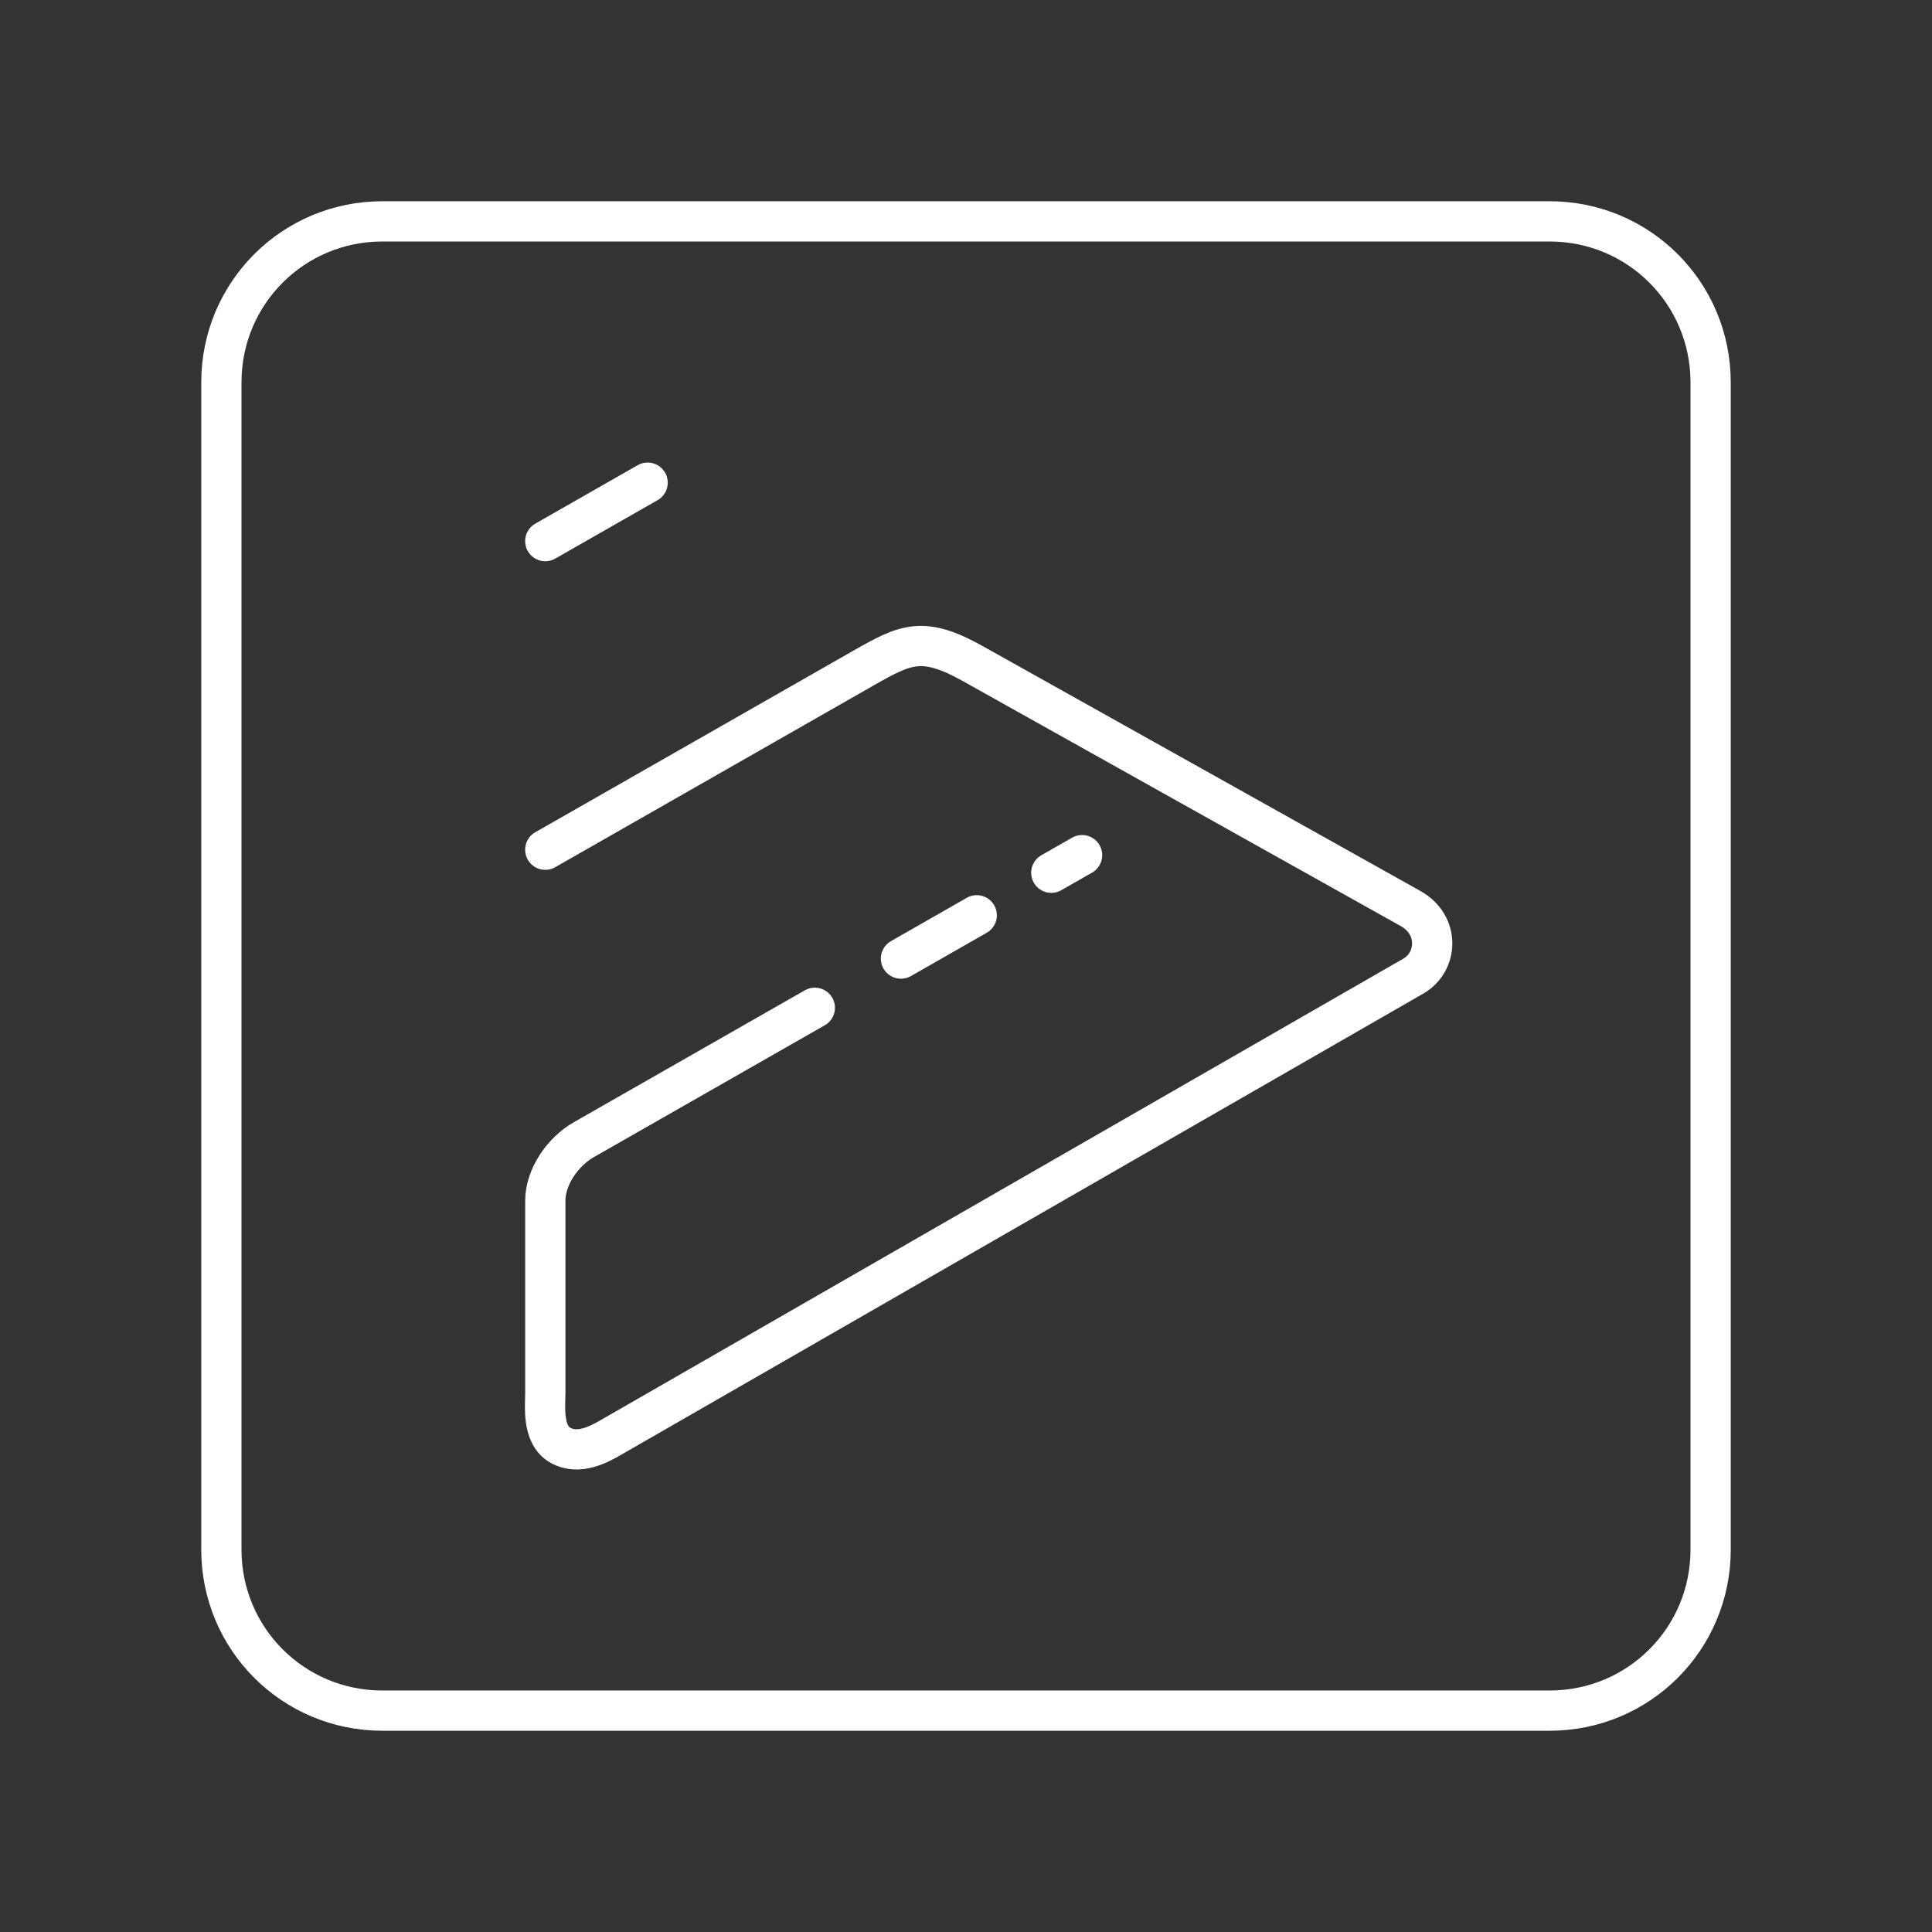 <svg xmlns="http://www.w3.org/2000/svg" xml:space="preserve" id="svg1" version="1.1" viewBox="0 0 48 48"><rect x="0" y="0" width="48" height="48" fill="#333333" stroke="none"/><defs id="defs1"><style id="style1">.a{fill:none;stroke:#fff;stroke-linecap:round;stroke-linejoin:round}</style></defs><path id="rect1" d="M9.5 5.5h29c2.216 0 4 1.784 4 4v29c0 2.216-1.784 4-4 4h-29c-2.216 0-4-1.784-4-4v-29c0-2.216 1.784-4 4-4zm6.59 6.492-2.543 1.452m13.337 7.802-.765.437m-1.852 1.057-1.883 1.076m-2.14 1.222-5.739 3.277c-.52.296-.957.92-.957 1.517v4.775c0 .328-.086 1.034.37 1.297.455.262.974-.027 1.258-.19l19.94-11.464c.599-.345.67-1.264-.074-1.68l-10.868-6.08c-1.248-.698-1.668-.493-2.727.111l-7.9 4.51" style="fill:none;stroke:#fff;stroke-linecap:round;stroke-linejoin:round;stroke-opacity:1"/></svg>